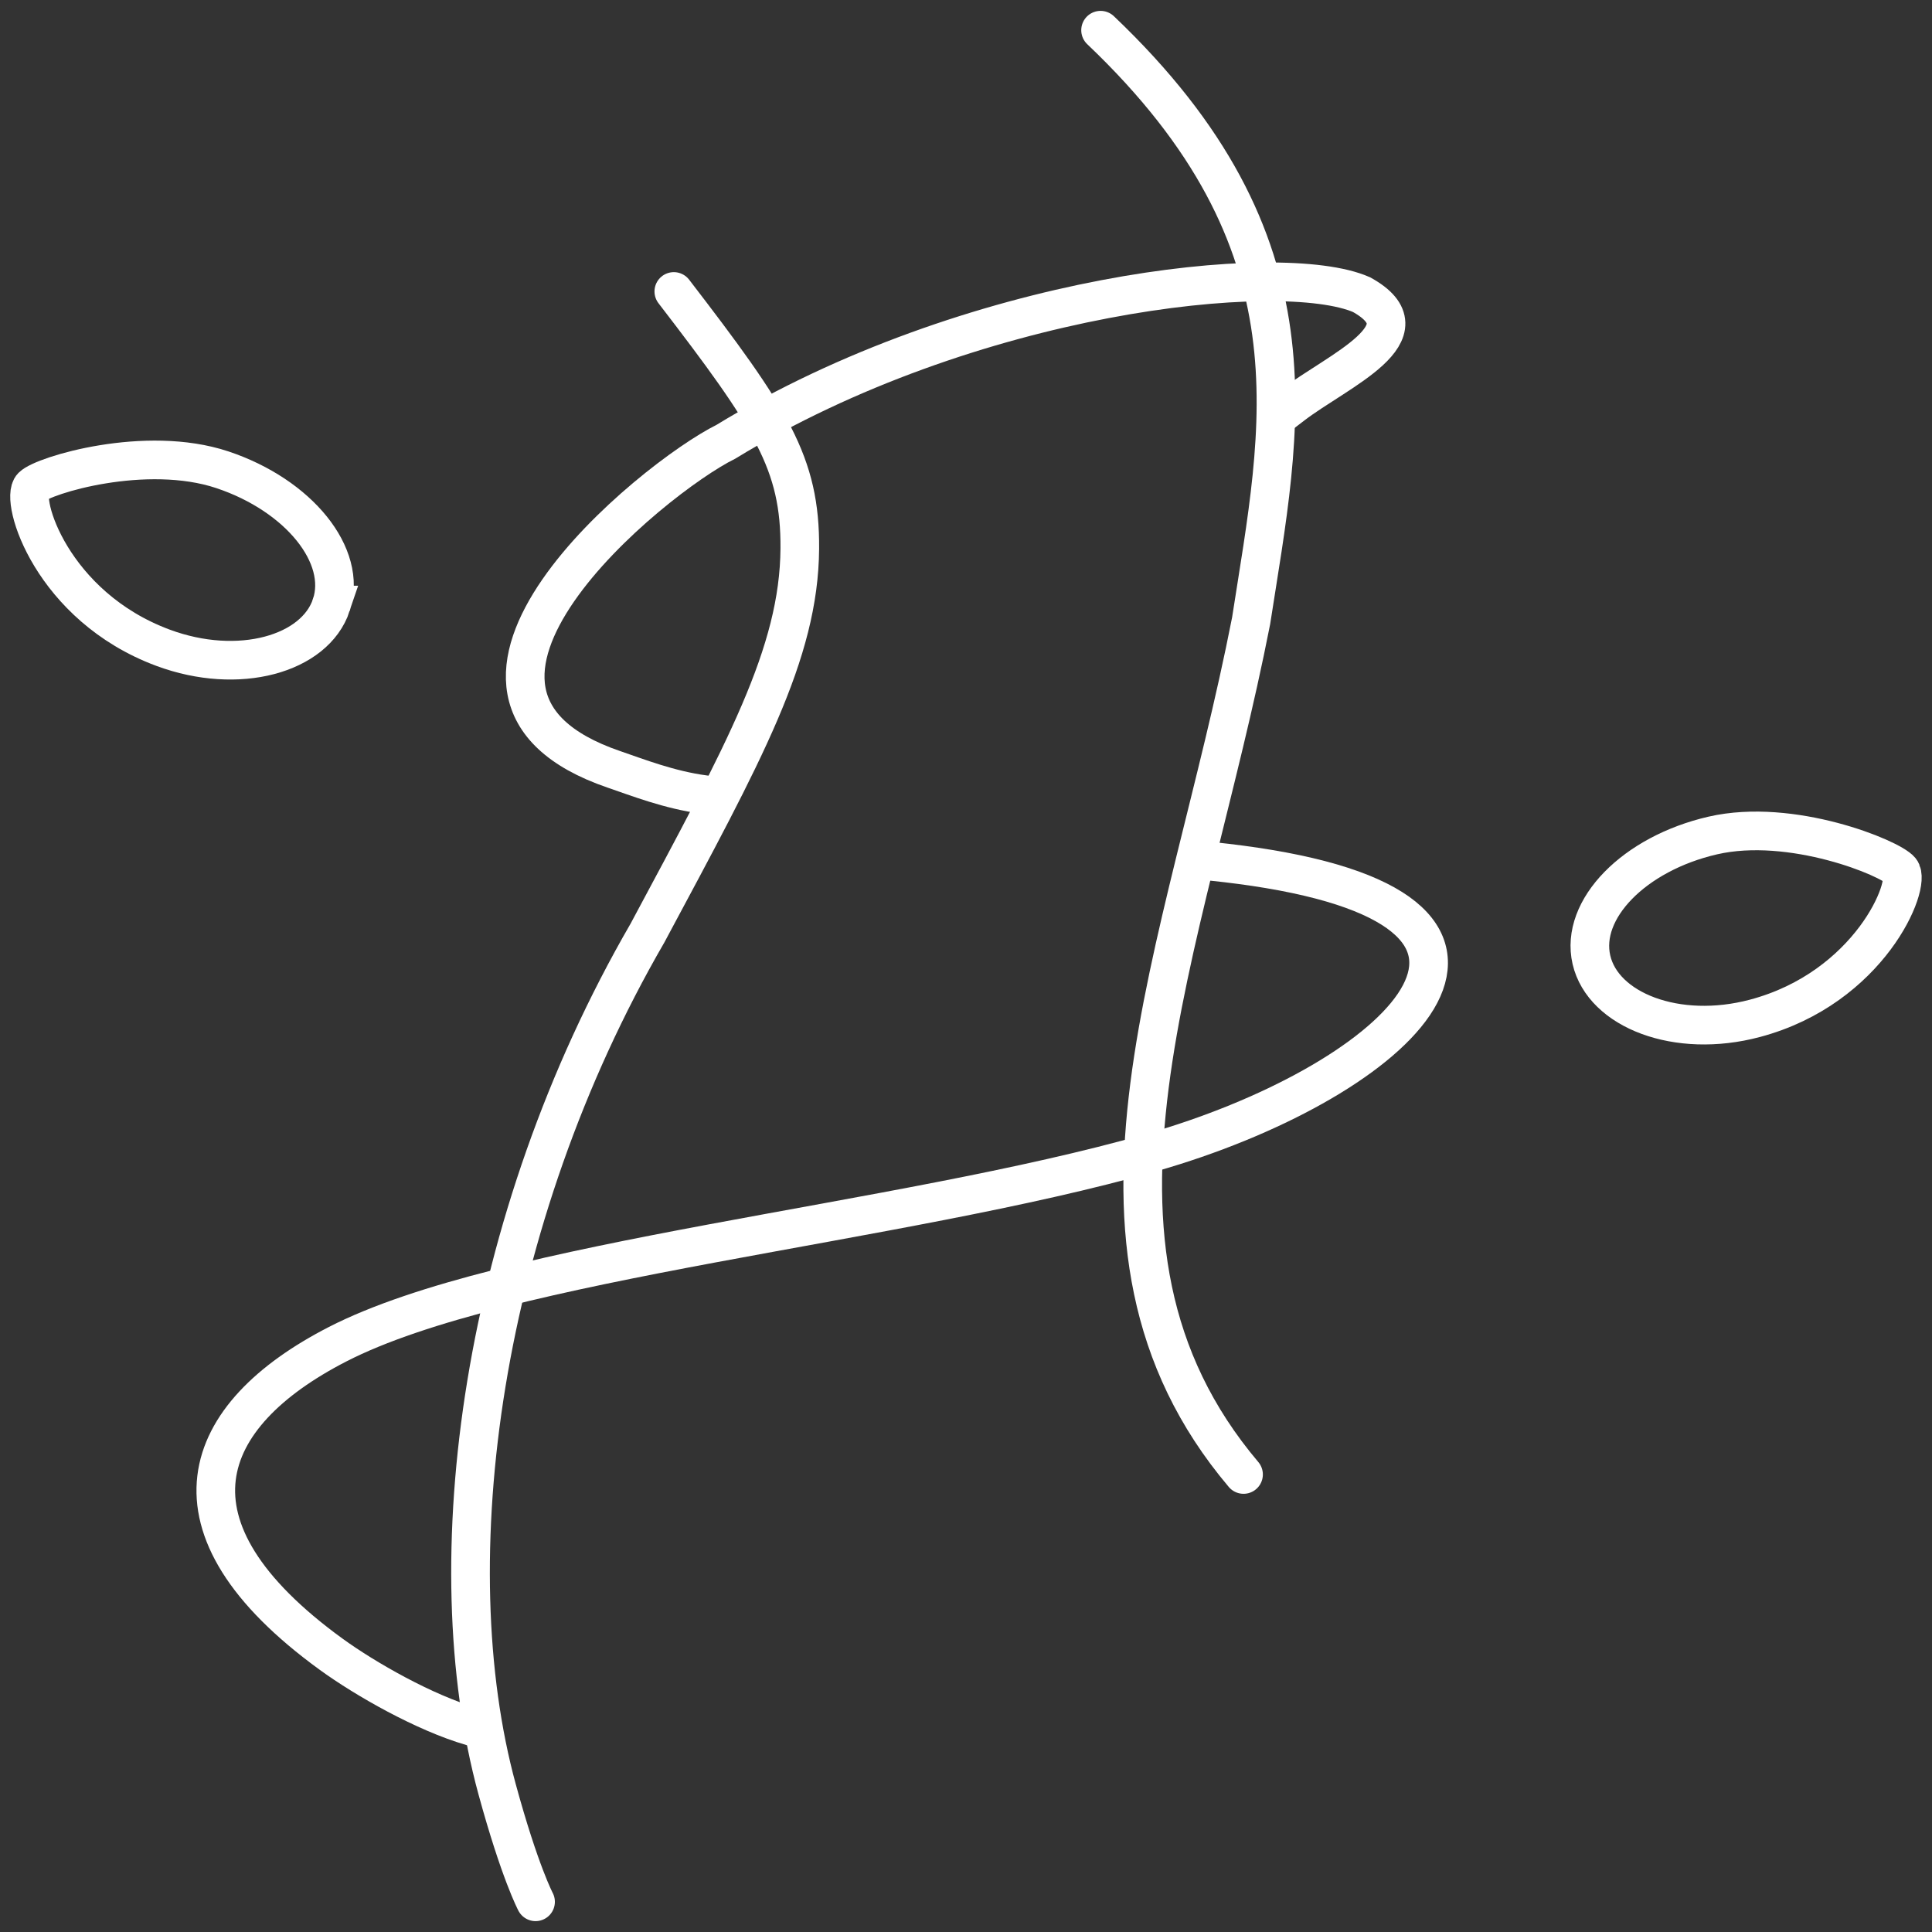 <?xml version="1.0" encoding="UTF-8" standalone="no"?>
<!-- Creator: CorelDRAW -->

<svg
   xml:space="preserve"
   width="1000px"
   height="1000px"
   version="1.1"
   style="shape-rendering:geometricPrecision; text-rendering:geometricPrecision; image-rendering:optimizeQuality; fill-rule:evenodd; clip-rule:evenodd"
   viewBox="0 0 1000 1000"
   sodipodi:docname="tinyscaler-white.svg"
   inkscape:version="1.2.1 (9c6d41e410, 2022-07-14)"
   inkscape:export-filename="..\white48\tinyscaler-white48.png"
   inkscape:export-xdpi="4.6079998"
   inkscape:export-ydpi="4.6079998"
   id="svg37"
   xmlns:inkscape="http://www.inkscape.org/namespaces/inkscape"
   xmlns:sodipodi="http://sodipodi.sourceforge.net/DTD/sodipodi-0.dtd"
   xmlns="http://www.w3.org/2000/svg"
   xmlns:svg="http://www.w3.org/2000/svg">
 <rect x="0" y="0" width="1000" height="1000" fill="#333333" stroke="none"/>
 <defs
   id="defs4">
  <style
   type="text/css"
   id="style2">
   <![CDATA[
    .str1 {stroke:black;stroke-width:20;stroke-miterlimit:22.926}
    .str0 {stroke:black;stroke-width:20;stroke-linecap:round;stroke-miterlimit:22.926}
    .str2 {stroke:black;stroke-width:20;stroke-linecap:square;stroke-miterlimit:22.926}
    .fil0 {fill:none}
    .fil2 {fill:none;fill-rule:nonzero}
    .fil1 {fill:black;fill-rule:nonzero;fill-opacity:0}
   ]]>
  </style>
 </defs>
 <g
   id="Layer_x0020_1"
   inkscape:label="Layer 1">
  <sodipodi:namedview
   id="namedview7"
   pagecolor="#ffffff"
   bordercolor="#666666"
   borderopacity="1.0"
   inkscape:pageshadow="2"
   inkscape:pageopacity="0.0"
   inkscape:pagecheckerboard="0"
   inkscape:document-units="mm"
   showgrid="false"
   units="px"
   inkscape:snap-global="false"
   inkscape:zoom="0.36388287"
   inkscape:cx="137.40685"
   inkscape:cy="544.13114"
   inkscape:window-width="1538"
   inkscape:window-height="877"
   inkscape:window-x="1974"
   inkscape:window-y="-8"
   inkscape:window-maximized="1"
   inkscape:current-layer="layer1"
   inkscape:showpageshadow="2"
   inkscape:deskcolor="#d1d1d1" />
  <g
   id="layer1"
   inkscape:label="Capa 1"
   inkscape:groupmode="layer">
   
   
   <g
   id="g311"
   transform="translate(-0.027)"
   style="stroke:#ffffff"><g
     id="g26487"
     style="stroke:#ffffff">
    <path
   id="path859"
   class="fil0 str0"
   d="m 348.79,150.86 c 50.61,65.83 65.53,88.92 65.21,133.11 -0.4,54.36 -28.66,105.26 -78.85,198.98 -86.36,149.18 -110,325.18 -77.84,443.08 11.7,42.92 19.92,58.34 19.92,58.34"
   sodipodi:nodetypes="cscsc"
   style="stroke:#ffffff" />
    <path
   id="path863"
   class="fil0 str0"
   d="m 569.68,15.63 c 116.27,110.62 93.53,204.83 77.93,305.68 -33.76,172.35 -105.22,322.09 -3.93,441.88"
   sodipodi:nodetypes="ccc"
   style="stroke:#ffffff" />
    <g
   id="path867"
   sodipodi:nodetypes="cscssc"
   style="stroke:#ffffff">
     
     <path
   class="fil2 str2"
   d="m 627.03,445.83 c 10.74,1.11 20.61,2.44 29.66,3.95 158.29,26.5 62.27,111.62 -60.59,146.77 -131.04,37.39 -335.32,55 -421.44,99.27 -71.41,36.7 -94.32,94.25 -3.21,160.42 17.77,12.9 48.42,30.35 72.81,37.41 M 627.03,445.83 v 0 z"
   id="path18"
   style="stroke:#ffffff" />
    </g>
    <g
   id="path871-5"
   sodipodi:nodetypes="csccc"
   style="stroke:#ffffff">
     
     <path
   class="fil2 str2"
   d="m 364.5,411.27 c -18.09,-2.4 -34.56,-8.9 -46.72,-13.05 -116.01,-39.69 19.79,-150.7 57.98,-169.57 126.23,-77.13 287.4,-94.32 328.98,-76.15 35.47,19.6 -12.18,39.23 -35.59,57.14 M 364.5,411.27 v 0 z"
   id="path29"
   style="stroke:#ffffff" />
    </g>
   </g><path
     id="path26522-8"
     class="fil2 str0"
     d="m 823.74,496.76 c 6.02,26.13 44.24,41.08 84.62,30.33 59.38,-15.8 81.36,-69.35 75.38,-76.61 -5.25,-6.37 -56.46,-27.4 -97.17,-18.03 -40.72,9.38 -68.85,38.17 -62.83,64.31 z"
     sodipodi:nodetypes="sssss"
     style="stroke:#ffffff" /><path
     id="path26522-8-5"
     class="fil2 str0"
     d="m 171.52,313.17 c -8.49,25.44 -47.97,36.66 -87.12,22.1 -57.59,-21.4 -74.36,-76.81 -67.72,-83.45 5.83,-5.86 58.82,-21.9 98.46,-8.67 39.63,13.23 64.88,44.57 56.38,70.02 z"
     sodipodi:nodetypes="sssss"
     style="stroke:#ffffff" /></g>
  </g>
 </g>
</svg>
